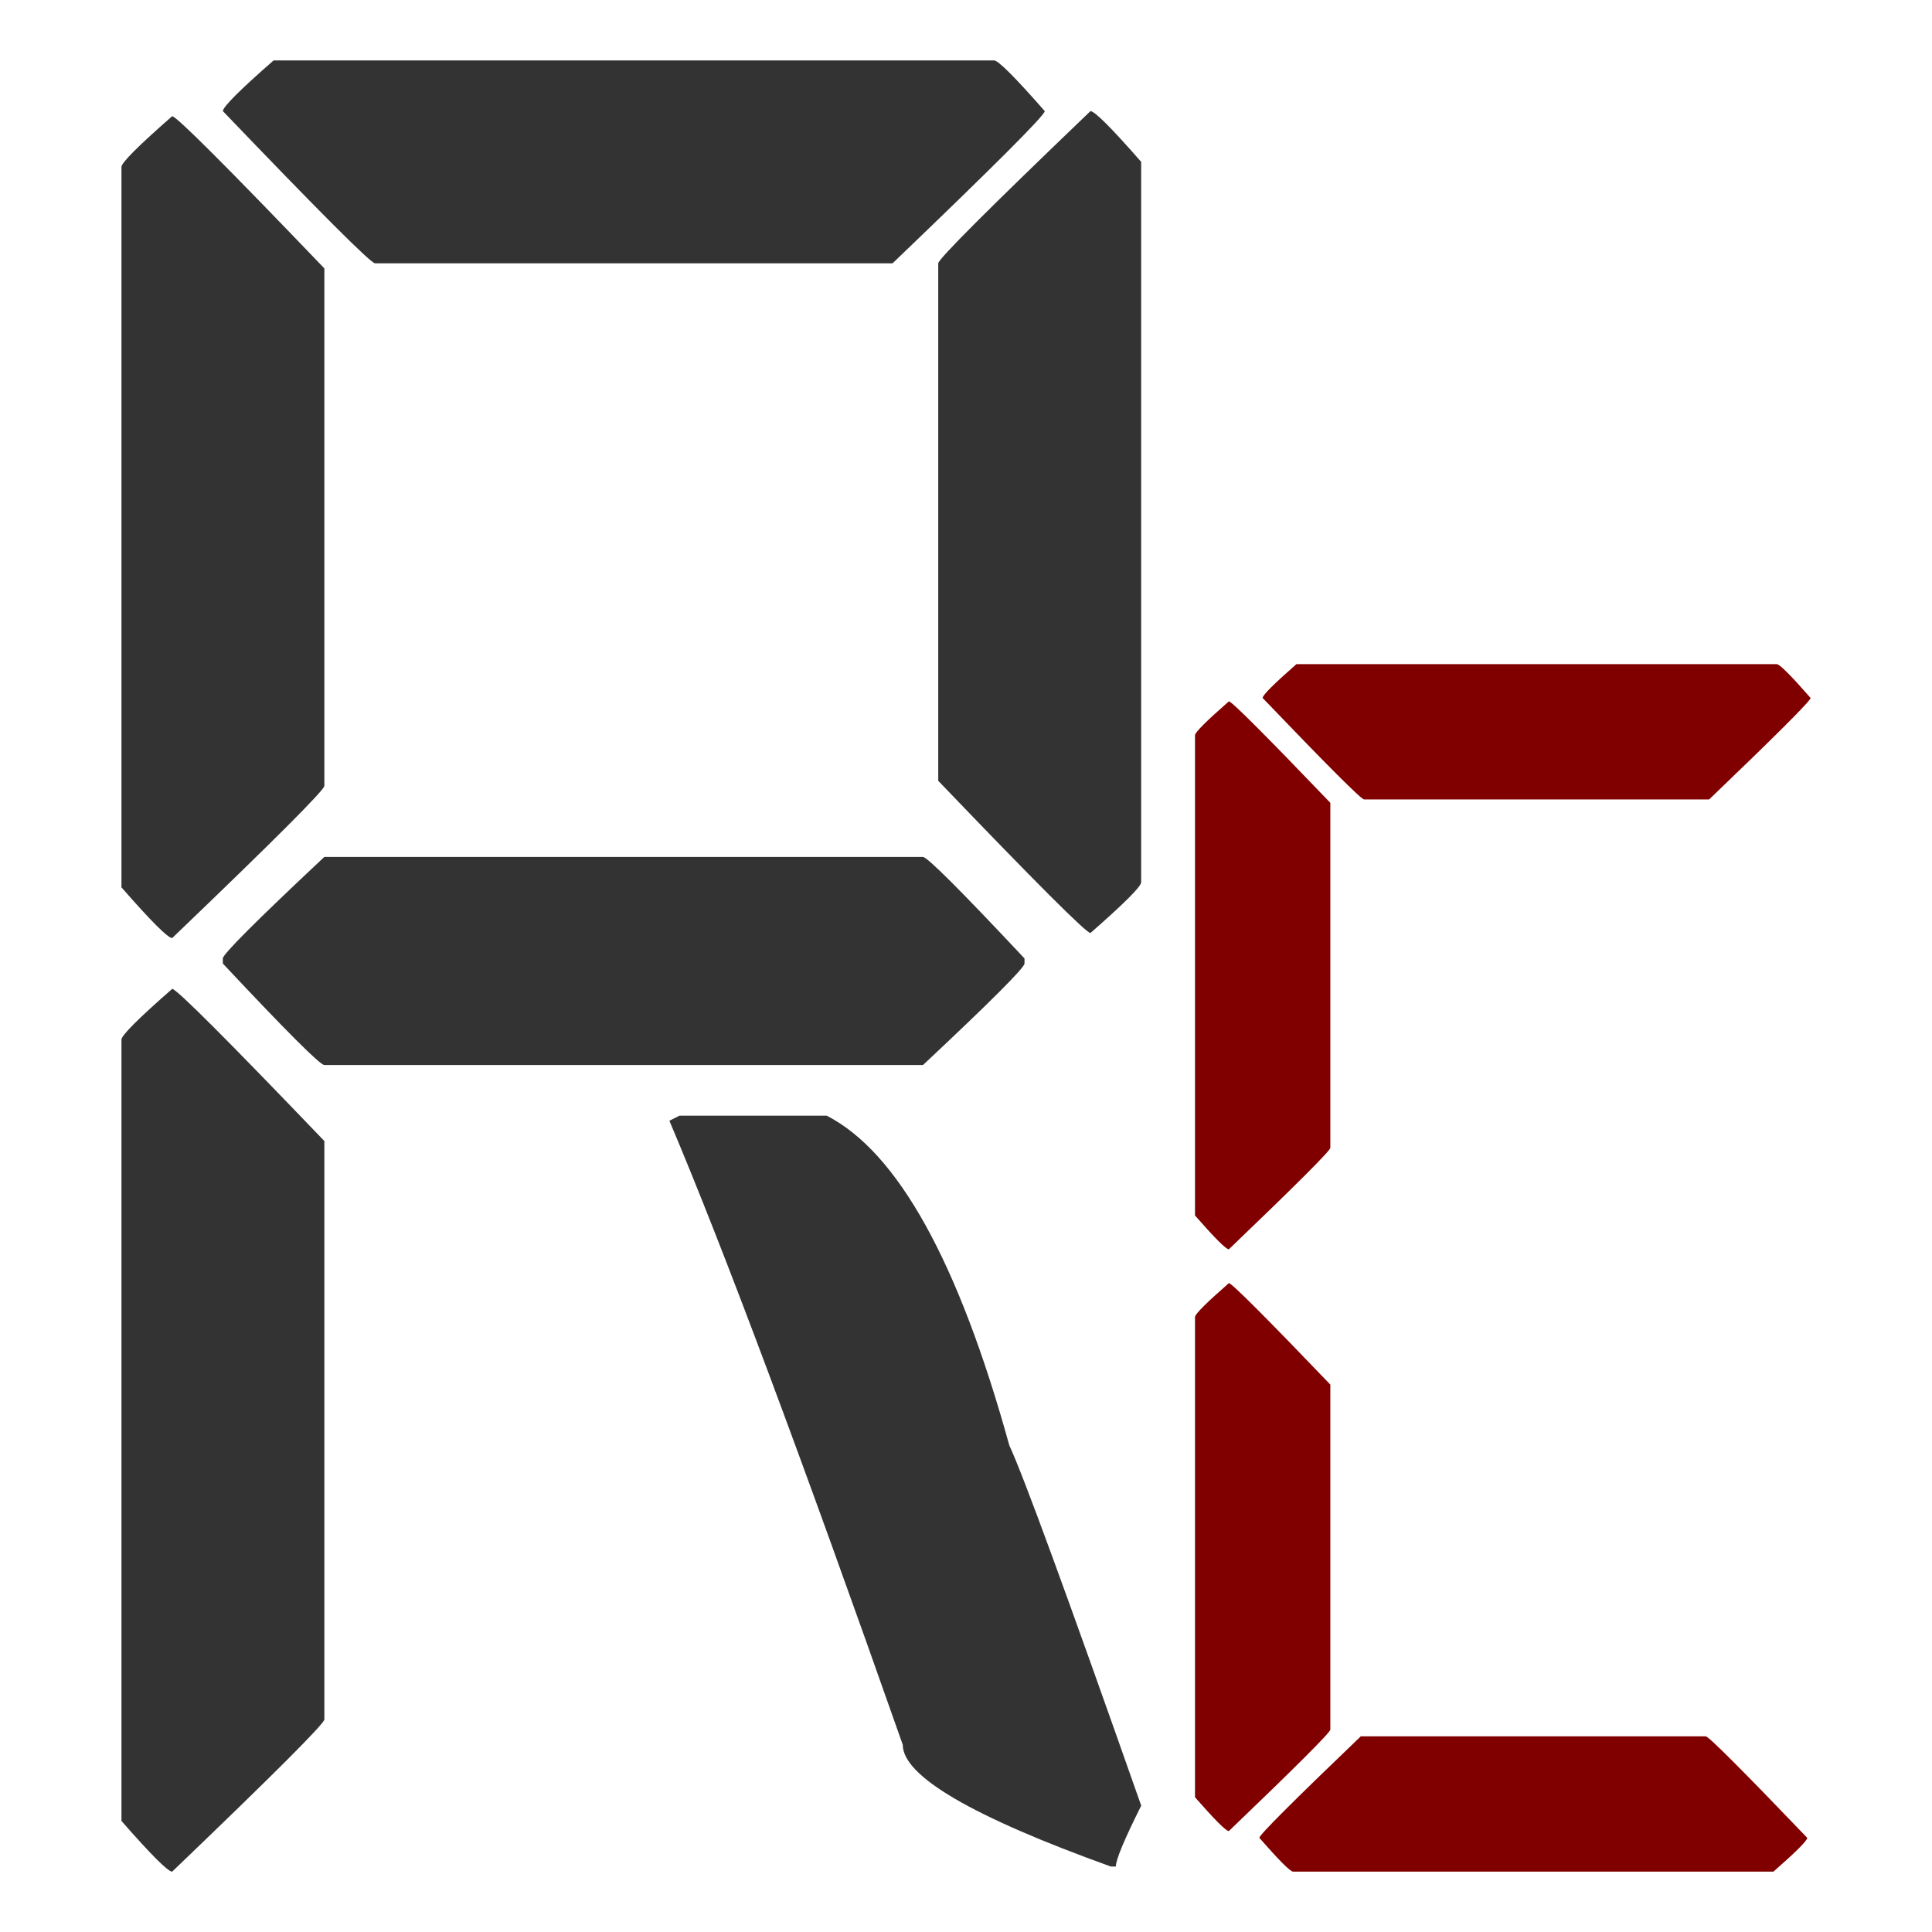<?xml version="1.0" encoding="UTF-8" standalone="no"?>
<!-- Created with Inkscape (http://www.inkscape.org/) -->

<svg
   xmlns:dc="http://purl.org/dc/elements/1.1/"
   xmlns:cc="http://creativecommons.org/ns#"
   xmlns:rdf="http://www.w3.org/1999/02/22-rdf-syntax-ns#"
   xmlns:svg="http://www.w3.org/2000/svg"
   xmlns="http://www.w3.org/2000/svg"
   xmlns:sodipodi="http://sodipodi.sourceforge.net/DTD/sodipodi-0.dtd"
   xmlns:inkscape="http://www.inkscape.org/namespaces/inkscape"
   width="128"
   height="128"
   viewBox="0 0 33.867 33.867"
   version="1.1"
   id="svg1839"
   inkscape:version="0.92.2 (5c3e80d, 2017-08-06)"
   sodipodi:docname="ref_channel.svg">
  <defs
     id="defs1833" />
  <sodipodi:namedview
     id="base"
     pagecolor="#ffffff"
     bordercolor="#666666"
     borderopacity="1.0"
     inkscape:pageopacity="0.0"
     inkscape:pageshadow="2"
     inkscape:zoom="5.6"
     inkscape:cx="86.215399"
     inkscape:cy="75.633545"
     inkscape:document-units="mm"
     inkscape:current-layer="layer1"
     showgrid="false"
     units="px"
     inkscape:window-width="1920"
     inkscape:window-height="1017"
     inkscape:window-x="-8"
     inkscape:window-y="-8"
     inkscape:window-maximized="1" />
  <g
     inkscape:label="Layer 1"
     inkscape:groupmode="layer"
     id="layer1"
     transform="translate(0,-263.133)">
    <g
       aria-label="R"
       style="font-style:normal;font-variant:normal;font-weight:normal;font-stretch:normal;font-size:45.535px;line-height:125%;font-family:'Open 24 Display St';-inkscape-font-specification:'Open 24 Display St, Normal';font-variant-ligatures:normal;font-variant-caps:normal;font-variant-numeric:normal;font-feature-settings:normal;text-align:start;letter-spacing:0px;word-spacing:0px;writing-mode:lr-tb;text-anchor:start;fill:#333333;fill-opacity:1;stroke:none;stroke-width:0.265;stroke-linecap:butt;stroke-linejoin:miter;stroke-miterlimit:4;stroke-dasharray:none;stroke-opacity:1"
       id="text2017">
      <path
         d="M 4.796,264.192 H 17.425 q 0.111,0 0.889,0.889 0,0.111 -2.668,2.668 H 6.575 q -0.111,0 -2.668,-2.668 0,-0.111 0.889,-0.889 z m 14.319,0.889 q 0.111,0 0.889,0.889 v 12.629 q 0,0.111 -0.889,0.889 -0.111,0 -2.668,-2.668 v -9.071 q 0,-0.111 2.668,-2.668 z m -16.097,0.089 q 0.111,0 2.668,2.668 v 9.071 q 0,0.111 -2.668,2.668 -0.111,0 -0.889,-0.889 V 266.059 q 0,-0.111 0.889,-0.889 z m 2.668,12.985 H 16.18 q 0.111,0 1.779,1.779 v 0.089 q 0,0.111 -1.779,1.779 H 5.685 q -0.111,0 -1.779,-1.779 v -0.089 q 0,-0.111 1.779,-1.779 z m -2.668,2.312 q 0.111,0 2.668,2.668 v 10.139 q 0,0.111 -2.668,2.668 -0.111,0 -0.889,-0.889 v -13.696 q 0,-0.111 0.889,-0.889 z m 8.894,2.223 h 2.579 q 1.868,0.956 3.202,5.781 0.356,0.756 2.312,6.314 -0.445,0.889 -0.445,1.067 h -0.089 q -3.646,-1.312 -3.646,-2.134 -2.668,-7.582 -4.091,-10.939 z"
         style="font-style:normal;font-variant:normal;font-weight:normal;font-stretch:normal;font-size:45.535px;font-family:'Open 24 Display St';-inkscape-font-specification:'Open 24 Display St, Normal';font-variant-ligatures:normal;font-variant-caps:normal;font-variant-numeric:normal;font-feature-settings:normal;text-align:start;writing-mode:lr-tb;text-anchor:start;fill:#333333;stroke:none;stroke-width:0.265;stroke-miterlimit:4;stroke-dasharray:none;stroke-opacity:1"
         id="path2047" />
    </g>
    <g
       aria-label="c"
       style="font-style:normal;font-variant:normal;font-weight:normal;font-stretch:normal;font-size:30.357px;line-height:125%;font-family:'Open 24 Display St';-inkscape-font-specification:'Open 24 Display St, Normal';font-variant-ligatures:normal;font-variant-caps:normal;font-variant-numeric:normal;font-feature-settings:normal;text-align:start;letter-spacing:0px;word-spacing:0px;writing-mode:lr-tb;text-anchor:start;fill:#800000;fill-opacity:1;stroke:none;stroke-width:0.265px;stroke-linecap:butt;stroke-linejoin:miter;stroke-opacity:1"
       id="text2017-7">
      <path
         d="m 22.727,274.775 h 8.419 q 0.074,0 0.593,0.593 0,0.074 -1.779,1.779 h -6.048 q -0.074,0 -1.779,-1.779 0,-0.074 0.593,-0.593 z m -1.186,0.652 q 0.074,0 1.779,1.779 v 6.048 q 0,0.074 -1.779,1.779 -0.074,0 -0.593,-0.593 v -8.419 q 0,-0.074 0.593,-0.593 z m 0,10.198 q 0.074,0 1.779,1.779 v 6.048 q 0,0.074 -1.779,1.779 -0.074,0 -0.593,-0.593 v -8.419 q 0,-0.074 0.593,-0.593 z m 2.312,7.945 h 6.048 q 0.074,0 1.779,1.779 0,0.074 -0.593,0.593 h -8.419 q -0.074,0 -0.593,-0.593 0,-0.074 1.779,-1.779 z"
         style="font-style:normal;font-variant:normal;font-weight:normal;font-stretch:normal;font-size:30.357px;font-family:'Open 24 Display St';-inkscape-font-specification:'Open 24 Display St, Normal';font-variant-ligatures:normal;font-variant-caps:normal;font-variant-numeric:normal;font-feature-settings:normal;text-align:start;writing-mode:lr-tb;text-anchor:start;fill:#800000;stroke-width:0.265px"
         id="path2050" />
    </g>
  </g>
</svg>
